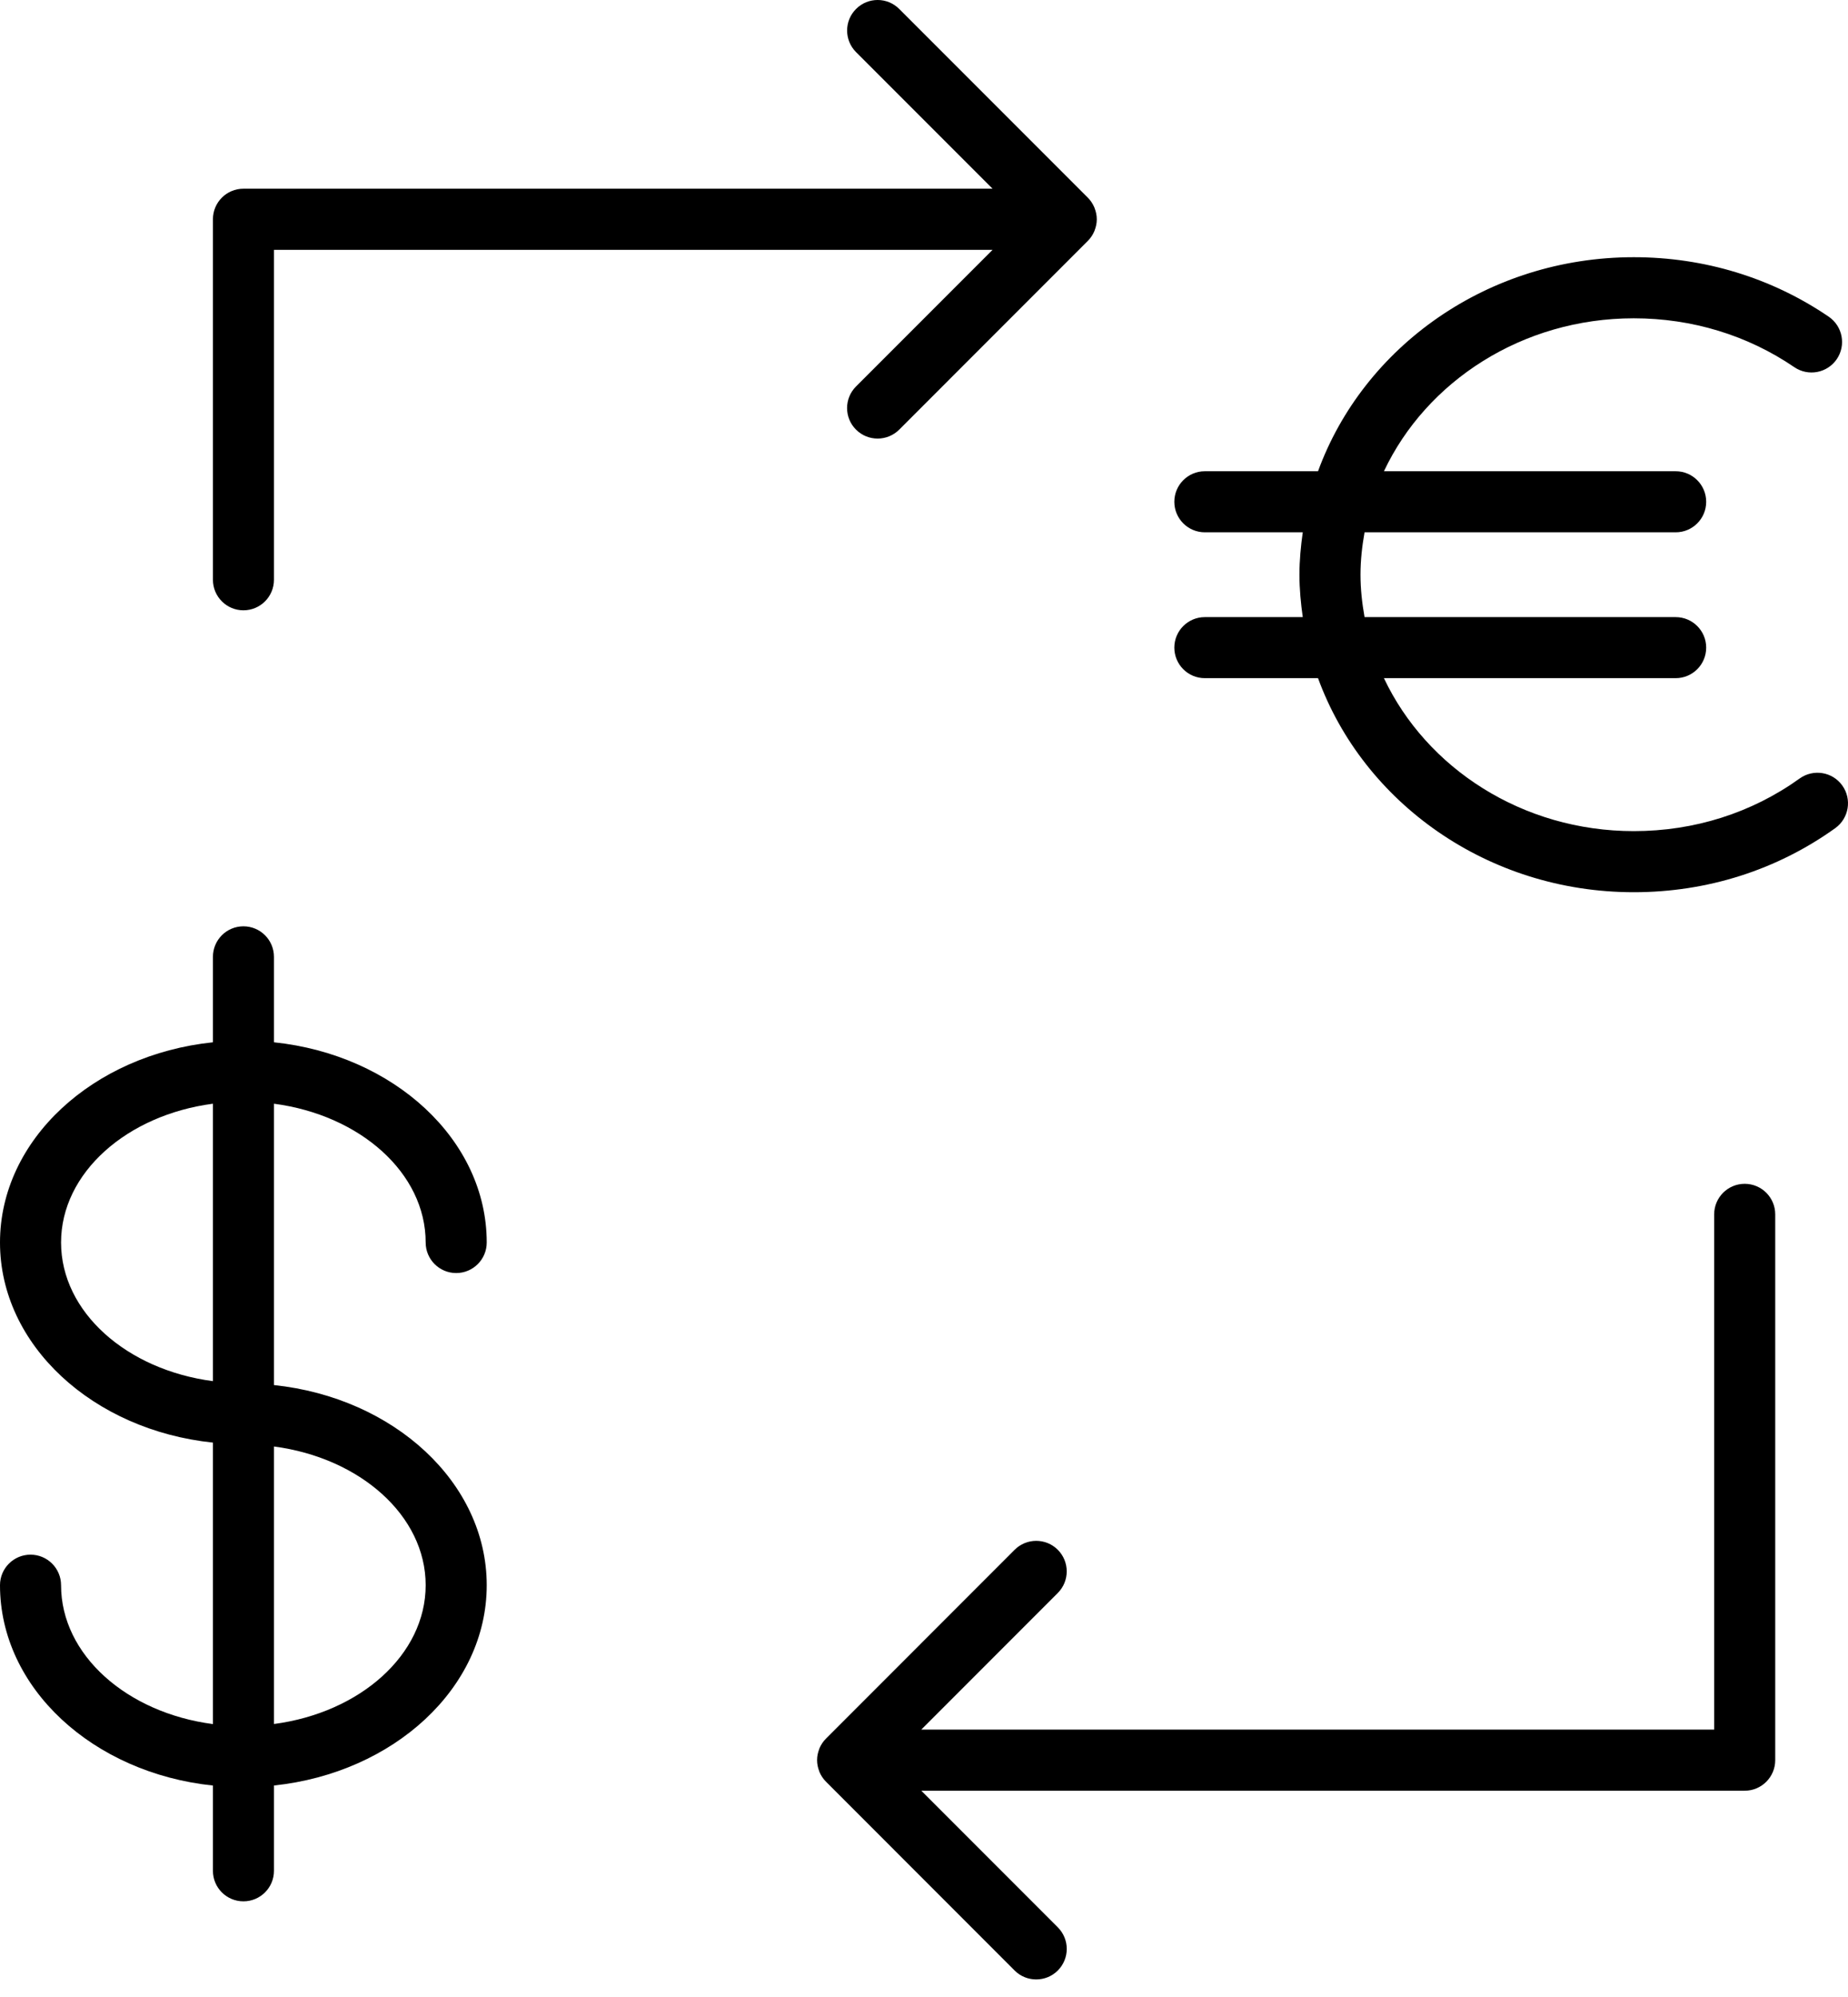 <svg width="50" height="54" viewBox="0 0 50 54" fill="none" xmlns="http://www.w3.org/2000/svg">
<path d="M11.517 33.598C11.517 34.054 11.887 34.424 12.343 34.424C12.799 34.424 13.169 34.054 13.169 33.598C13.169 30.819 10.652 28.522 7.412 28.184V25.874C7.412 25.418 7.043 25.048 6.586 25.048C6.13 25.048 5.761 25.418 5.761 25.874V28.184C2.518 28.522 0 30.819 0 33.598C0 36.376 2.518 38.671 5.761 39.009V46.62C3.432 46.316 1.652 44.75 1.652 42.865C1.652 42.409 1.282 42.039 0.826 42.039C0.369 42.039 0 42.409 0 42.865C0 45.646 2.518 47.944 5.761 48.282V50.588C5.761 51.044 6.13 51.413 6.586 51.413C7.043 51.413 7.412 51.044 7.412 50.588V48.281C10.652 47.94 13.169 45.644 13.169 42.865C13.169 40.087 10.653 37.793 7.412 37.453V29.845C9.739 30.15 11.517 31.715 11.517 33.598ZM1.652 33.598C1.652 31.715 3.432 30.15 5.761 29.845V37.347C3.432 37.042 1.652 35.48 1.652 33.598ZM11.517 42.864C11.517 44.748 9.739 46.312 7.412 46.618V39.114C9.739 39.42 11.517 40.983 11.517 42.864Z" fill="black"/>
<path d="M47.205 32.011C46.749 32.011 46.379 32.381 46.379 32.837V46.769H24.927L28.62 43.075C28.942 42.752 28.942 42.23 28.62 41.907C28.297 41.585 27.775 41.585 27.452 41.907L22.35 47.011C22.273 47.087 22.212 47.179 22.169 47.281C22.168 47.285 22.167 47.29 22.166 47.294C22.129 47.388 22.107 47.489 22.107 47.595C22.107 47.701 22.129 47.803 22.166 47.896C22.167 47.901 22.168 47.904 22.169 47.909C22.211 48.011 22.273 48.103 22.35 48.18L27.452 53.284C27.613 53.445 27.825 53.525 28.036 53.525C28.248 53.525 28.459 53.445 28.62 53.284C28.943 52.961 28.943 52.438 28.62 52.116L24.927 48.422H47.206C47.661 48.422 48.031 48.051 48.031 47.596V32.837C48.031 32.381 47.661 32.011 47.205 32.011Z" fill="black"/>
<path d="M6.586 16.503C7.043 16.503 7.412 16.134 7.412 15.677V6.756H26.855L23.161 10.45C22.838 10.773 22.838 11.296 23.161 11.618C23.322 11.779 23.534 11.859 23.745 11.859C23.956 11.859 24.168 11.779 24.329 11.618L29.432 6.514C29.509 6.438 29.57 6.346 29.612 6.244C29.613 6.24 29.614 6.235 29.616 6.231C29.653 6.137 29.675 6.036 29.675 5.93C29.675 5.824 29.653 5.722 29.616 5.629C29.614 5.625 29.613 5.62 29.612 5.616C29.57 5.514 29.509 5.422 29.432 5.345L24.329 0.242C24.007 -0.081 23.484 -0.081 23.162 0.242C22.839 0.564 22.839 1.087 23.162 1.41L26.855 5.103H6.586C6.13 5.103 5.761 5.473 5.761 5.929V15.676C5.761 16.133 6.13 16.503 6.586 16.503Z" fill="black"/>
<path d="M49.845 21.24C49.58 20.869 49.063 20.785 48.693 21.05C47.395 21.982 45.843 22.474 44.204 22.474C41.189 22.474 38.594 20.771 37.444 18.338H45.337C45.793 18.338 46.163 17.969 46.163 17.512C46.163 17.056 45.793 16.687 45.337 16.687H36.92C36.853 16.313 36.81 15.932 36.81 15.54C36.81 15.149 36.853 14.768 36.92 14.394H45.338C45.794 14.394 46.163 14.025 46.163 13.569C46.163 13.112 45.794 12.743 45.338 12.743H37.444C38.593 10.31 41.188 8.607 44.204 8.607C45.778 8.607 47.28 9.064 48.548 9.929C48.925 10.185 49.438 10.089 49.696 9.712C49.953 9.335 49.855 8.821 49.479 8.564C47.935 7.512 46.111 6.955 44.204 6.955C40.249 6.955 36.888 9.38 35.661 12.743H32.598C32.143 12.743 31.773 13.112 31.773 13.569C31.773 14.025 32.143 14.394 32.598 14.394H35.248C35.195 14.77 35.158 15.151 35.158 15.54C35.158 15.93 35.195 16.311 35.248 16.687H32.598C32.143 16.687 31.773 17.056 31.773 17.512C31.773 17.969 32.143 18.338 32.598 18.338H35.661C36.888 21.701 40.249 24.126 44.204 24.126C46.19 24.126 48.076 23.526 49.656 22.393C50.026 22.126 50.111 21.61 49.845 21.24Z" fill="black"/>
</svg>

